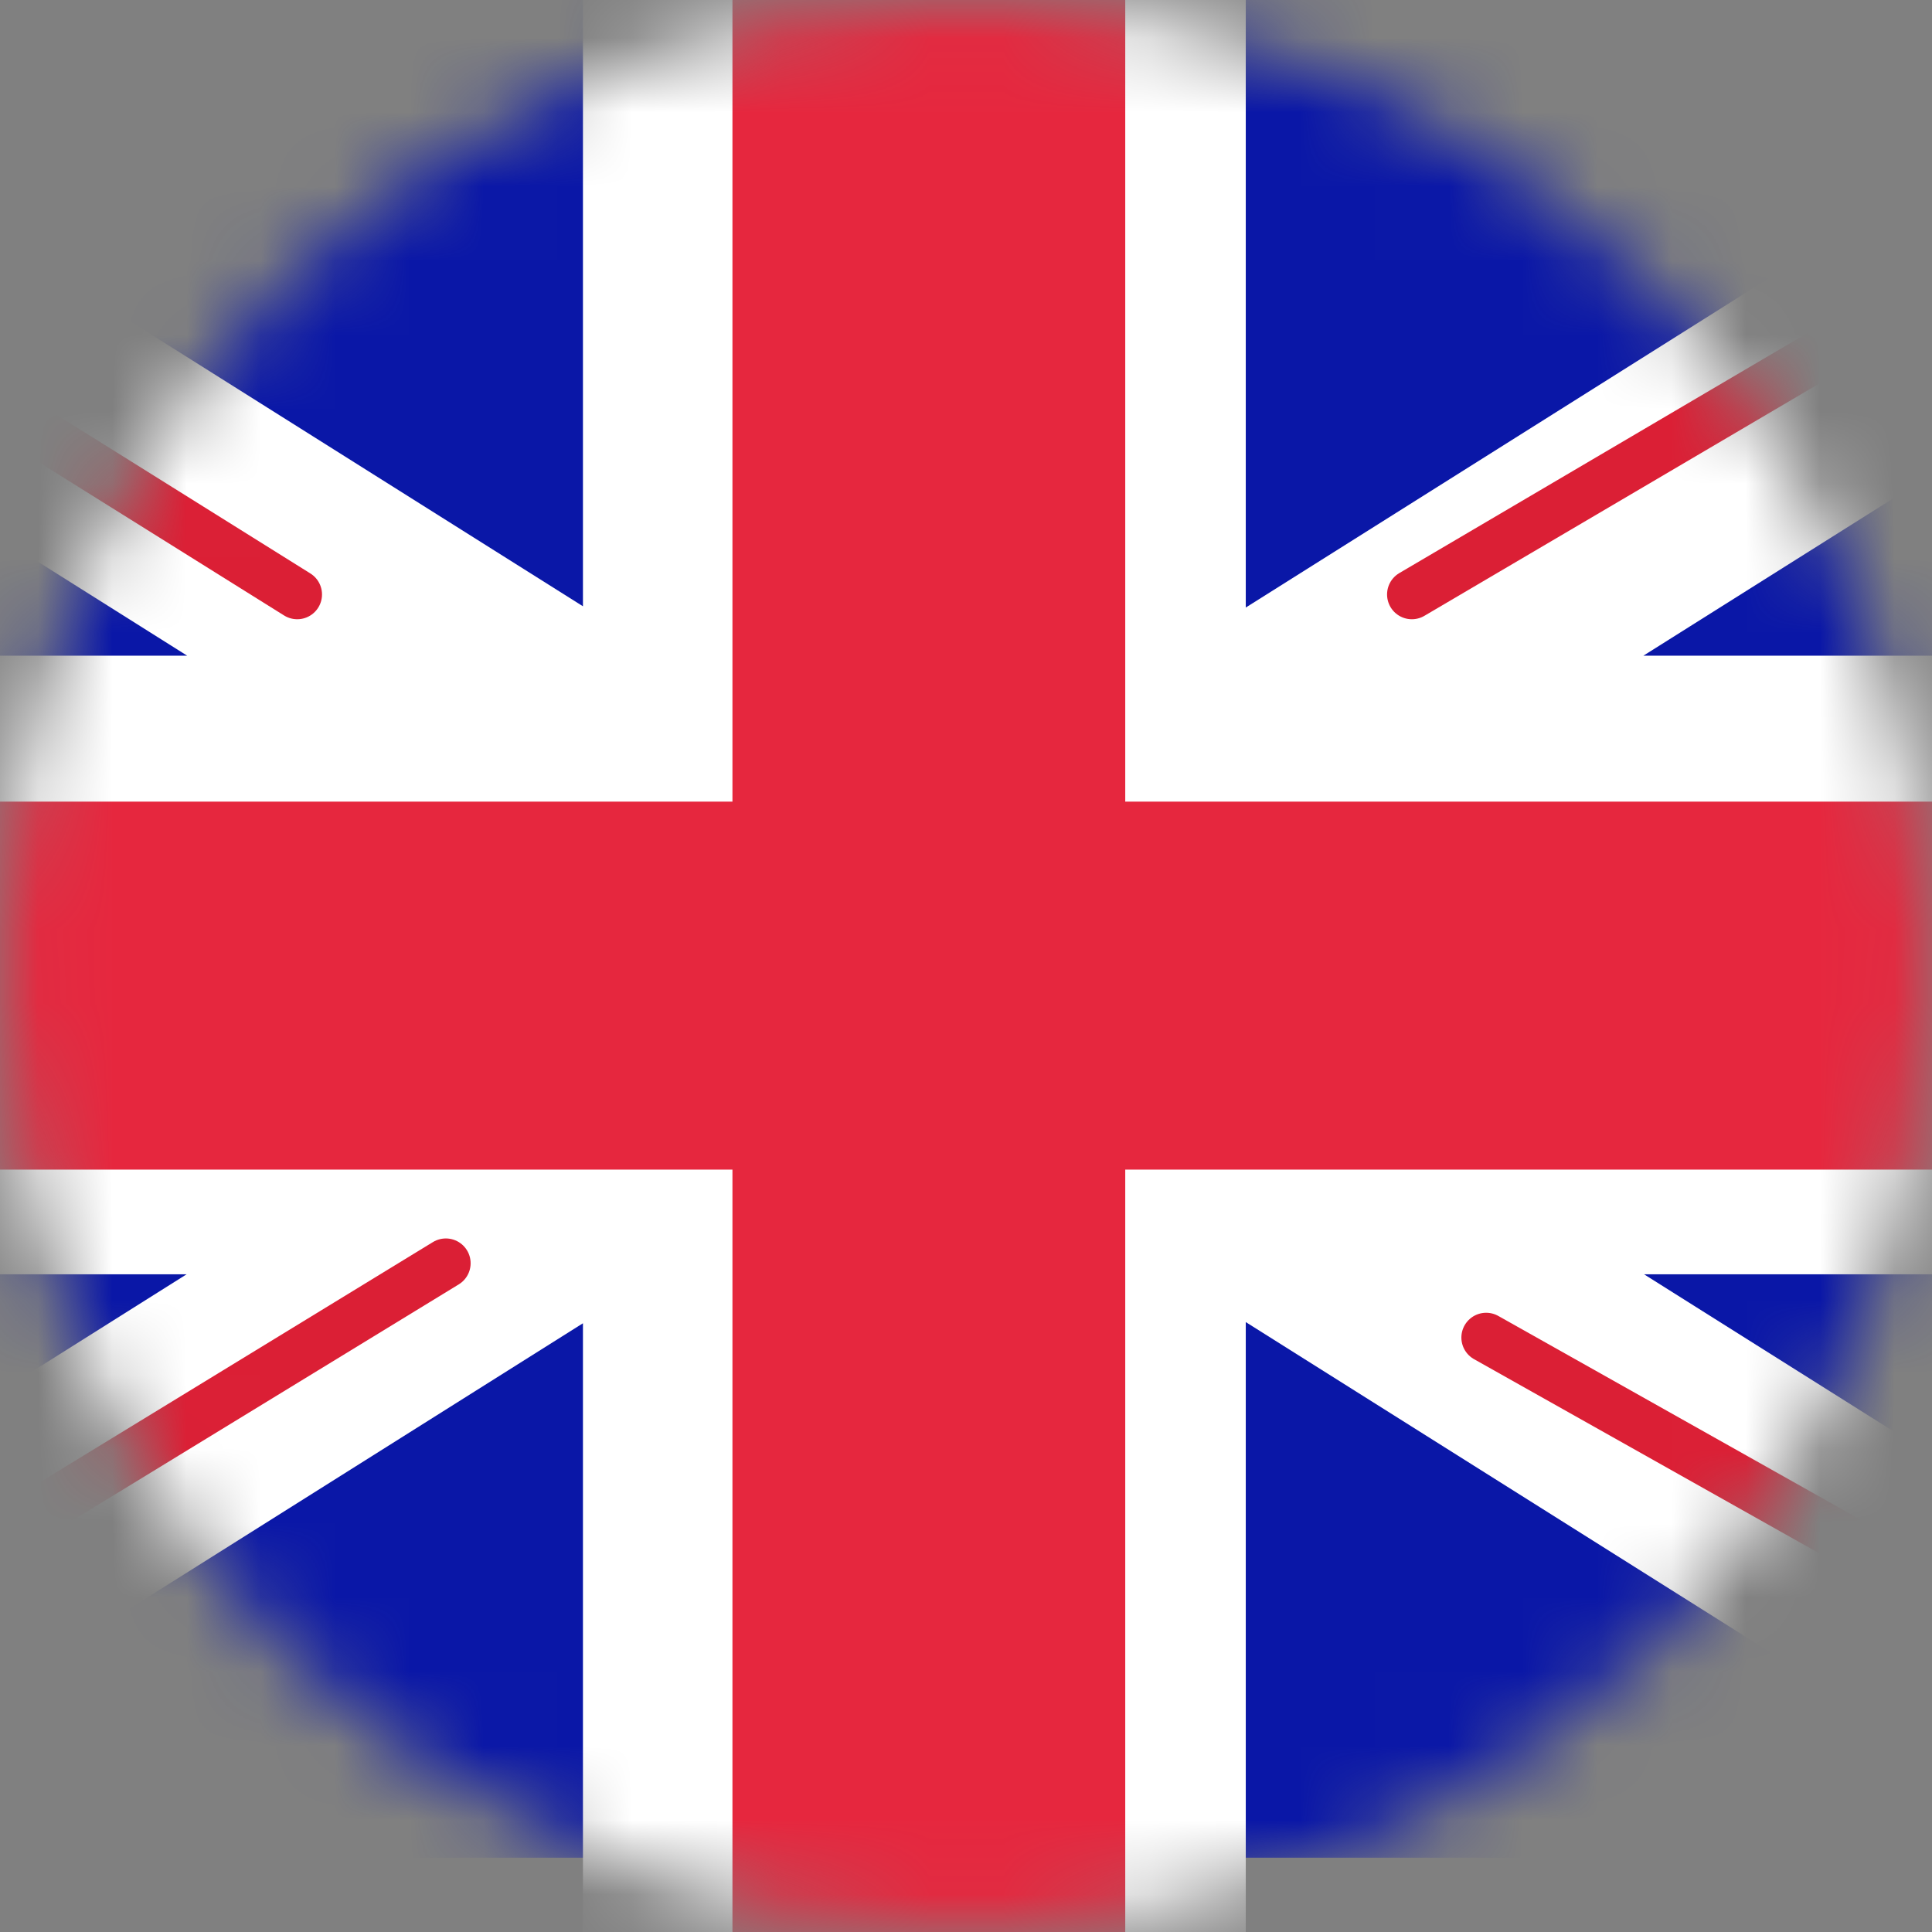 <svg width="26" height="26" viewBox="0 0 26 26" fill="none" xmlns="http://www.w3.org/2000/svg">
<rect x="0" y="0" width="26" height="26" fill="#808080" stroke="none"/>
<mask id="mask0_1_9519" style="mask-type:alpha" maskUnits="userSpaceOnUse" x="0" y="0" width="26" height="26">
<circle cx="13" cy="13" r="13" fill="#634848"/>
</mask>
<g mask="url(#mask0_1_9519)">
<rect x="-6" width="37" height="25" fill="#0A17A7"/>
<path fill-rule="evenodd" clip-rule="evenodd" d="M-8.126 -1.895L7.845 8.159V-1.167H16.765V8.176L32.76 -1.894L34.755 0.867L22.116 8.824H31.037V17.149H22.125L34.767 25.108L32.772 27.869L16.765 17.792V27.14H7.845V17.808L-8.138 27.87L-10.133 25.109L2.511 17.149H-6.428V8.824H2.519L-10.121 0.866L-8.126 -1.895Z" fill="white"/>
<path d="M19 8L36 -2" stroke="#DB1F35" stroke-width="0.667" stroke-linecap="round"/>
<path d="M20 18L36 27" stroke="#DB1F35" stroke-width="0.667" stroke-linecap="round"/>
<path d="M4 8L-12 -2" stroke="#DB1F35" stroke-width="0.667" stroke-linecap="round"/>
<path d="M6 17L-12 28" stroke="#DB1F35" stroke-width="0.667" stroke-linecap="round"/>
<path fill-rule="evenodd" clip-rule="evenodd" d="M-6 15.74H9.857V26H15.143V15.74H31V10.788H15.143V0H9.857V10.788H-6V15.74Z" fill="#E6273E"/>
</g>
</svg>
